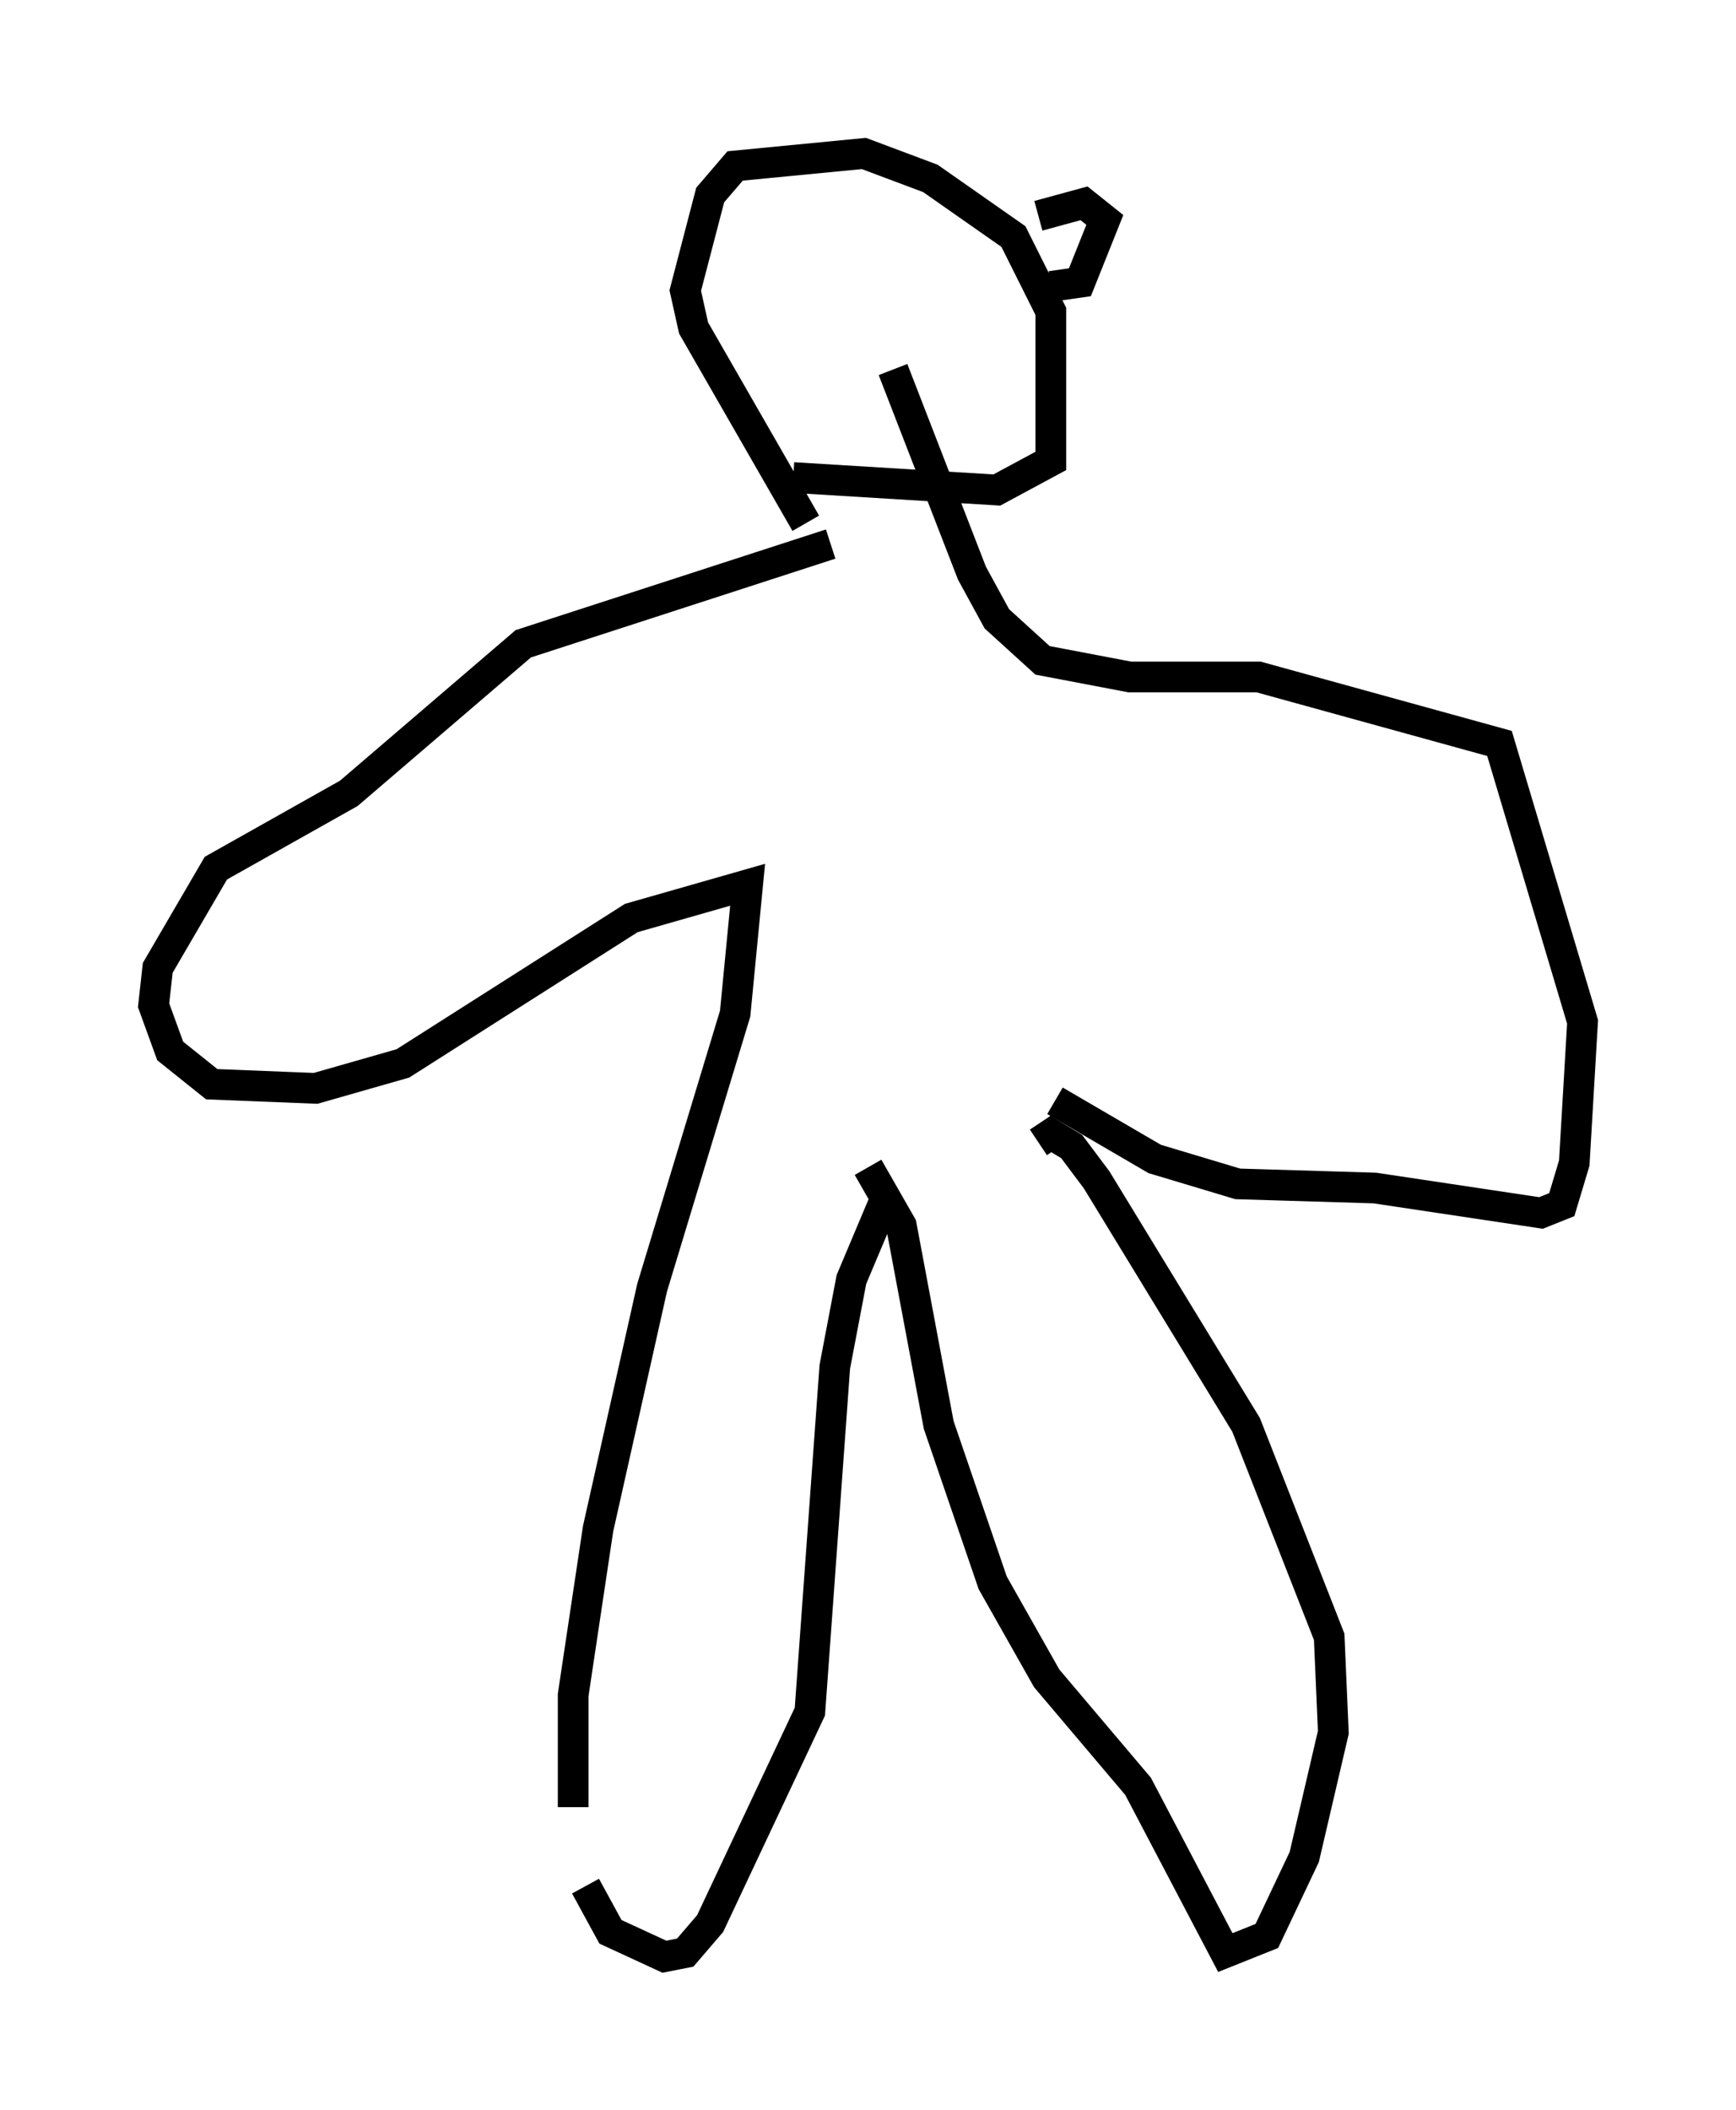 <?xml version="1.0" encoding="utf-8" ?>
<svg baseProfile="full" height="68.727" version="1.1" width="56.549" xmlns="http://www.w3.org/2000/svg" xmlns:ev="http://www.w3.org/2001/xml-events" xmlns:xlink="http://www.w3.org/1999/xlink"><defs /><rect fill="white" height="68.727" width="56.549" x="0" y="0" /><path d="M18.396, 56.826 m0.677, 4.601 l0.812, 1.488 1.759, 0.812 l0.677, -0.135 0.812, -0.947 l3.248, -6.901 0.812, -11.231 l0.541, -2.842 1.083, -2.571 m-0.541, -1.083 l1.083, 1.894 1.218, 6.495 l1.759, 5.142 1.759, 3.112 l2.977, 3.518 2.842, 5.413 l1.353, -0.541 1.218, -2.571 l0.947, -4.059 -0.135, -3.112 l-2.706, -6.901 -4.871, -7.984 l-0.812, -1.083 -0.677, -0.406 l-0.406, 0.271 m-15.155, 21.651 l0.0, -3.654 0.812, -5.413 l1.759, -7.848 2.706, -8.931 l0.406, -4.195 -3.789, 1.083 l-7.442, 4.736 -2.842, 0.812 l-3.383, -0.135 -1.353, -1.083 l-0.541, -1.488 0.135, -1.218 l1.894, -3.248 4.33, -2.436 l5.683, -4.871 10.013, -3.248 m7.307, 18.132 l3.248, 1.894 2.706, 0.812 l4.465, 0.135 5.413, 0.812 l0.677, -0.271 0.406, -1.353 l0.271, -4.601 -2.706, -9.066 l-7.848, -2.165 -4.195, 0.0 l-2.842, -0.541 -1.488, -1.353 l-0.812, -1.488 -2.571, -6.631 m-2.842, 5.007 l-3.654, -6.36 -0.271, -1.218 l0.812, -3.112 0.812, -0.947 l4.195, -0.406 2.165, 0.812 l2.706, 1.894 1.218, 2.436 l0.0, 4.871 -1.759, 0.947 l-6.631, -0.406 m7.984, -8.525 l1.488, -0.406 0.677, 0.541 l-0.812, 2.03 -0.947, 0.135 " fill="none" stroke="black" stroke-width="1" /></svg>